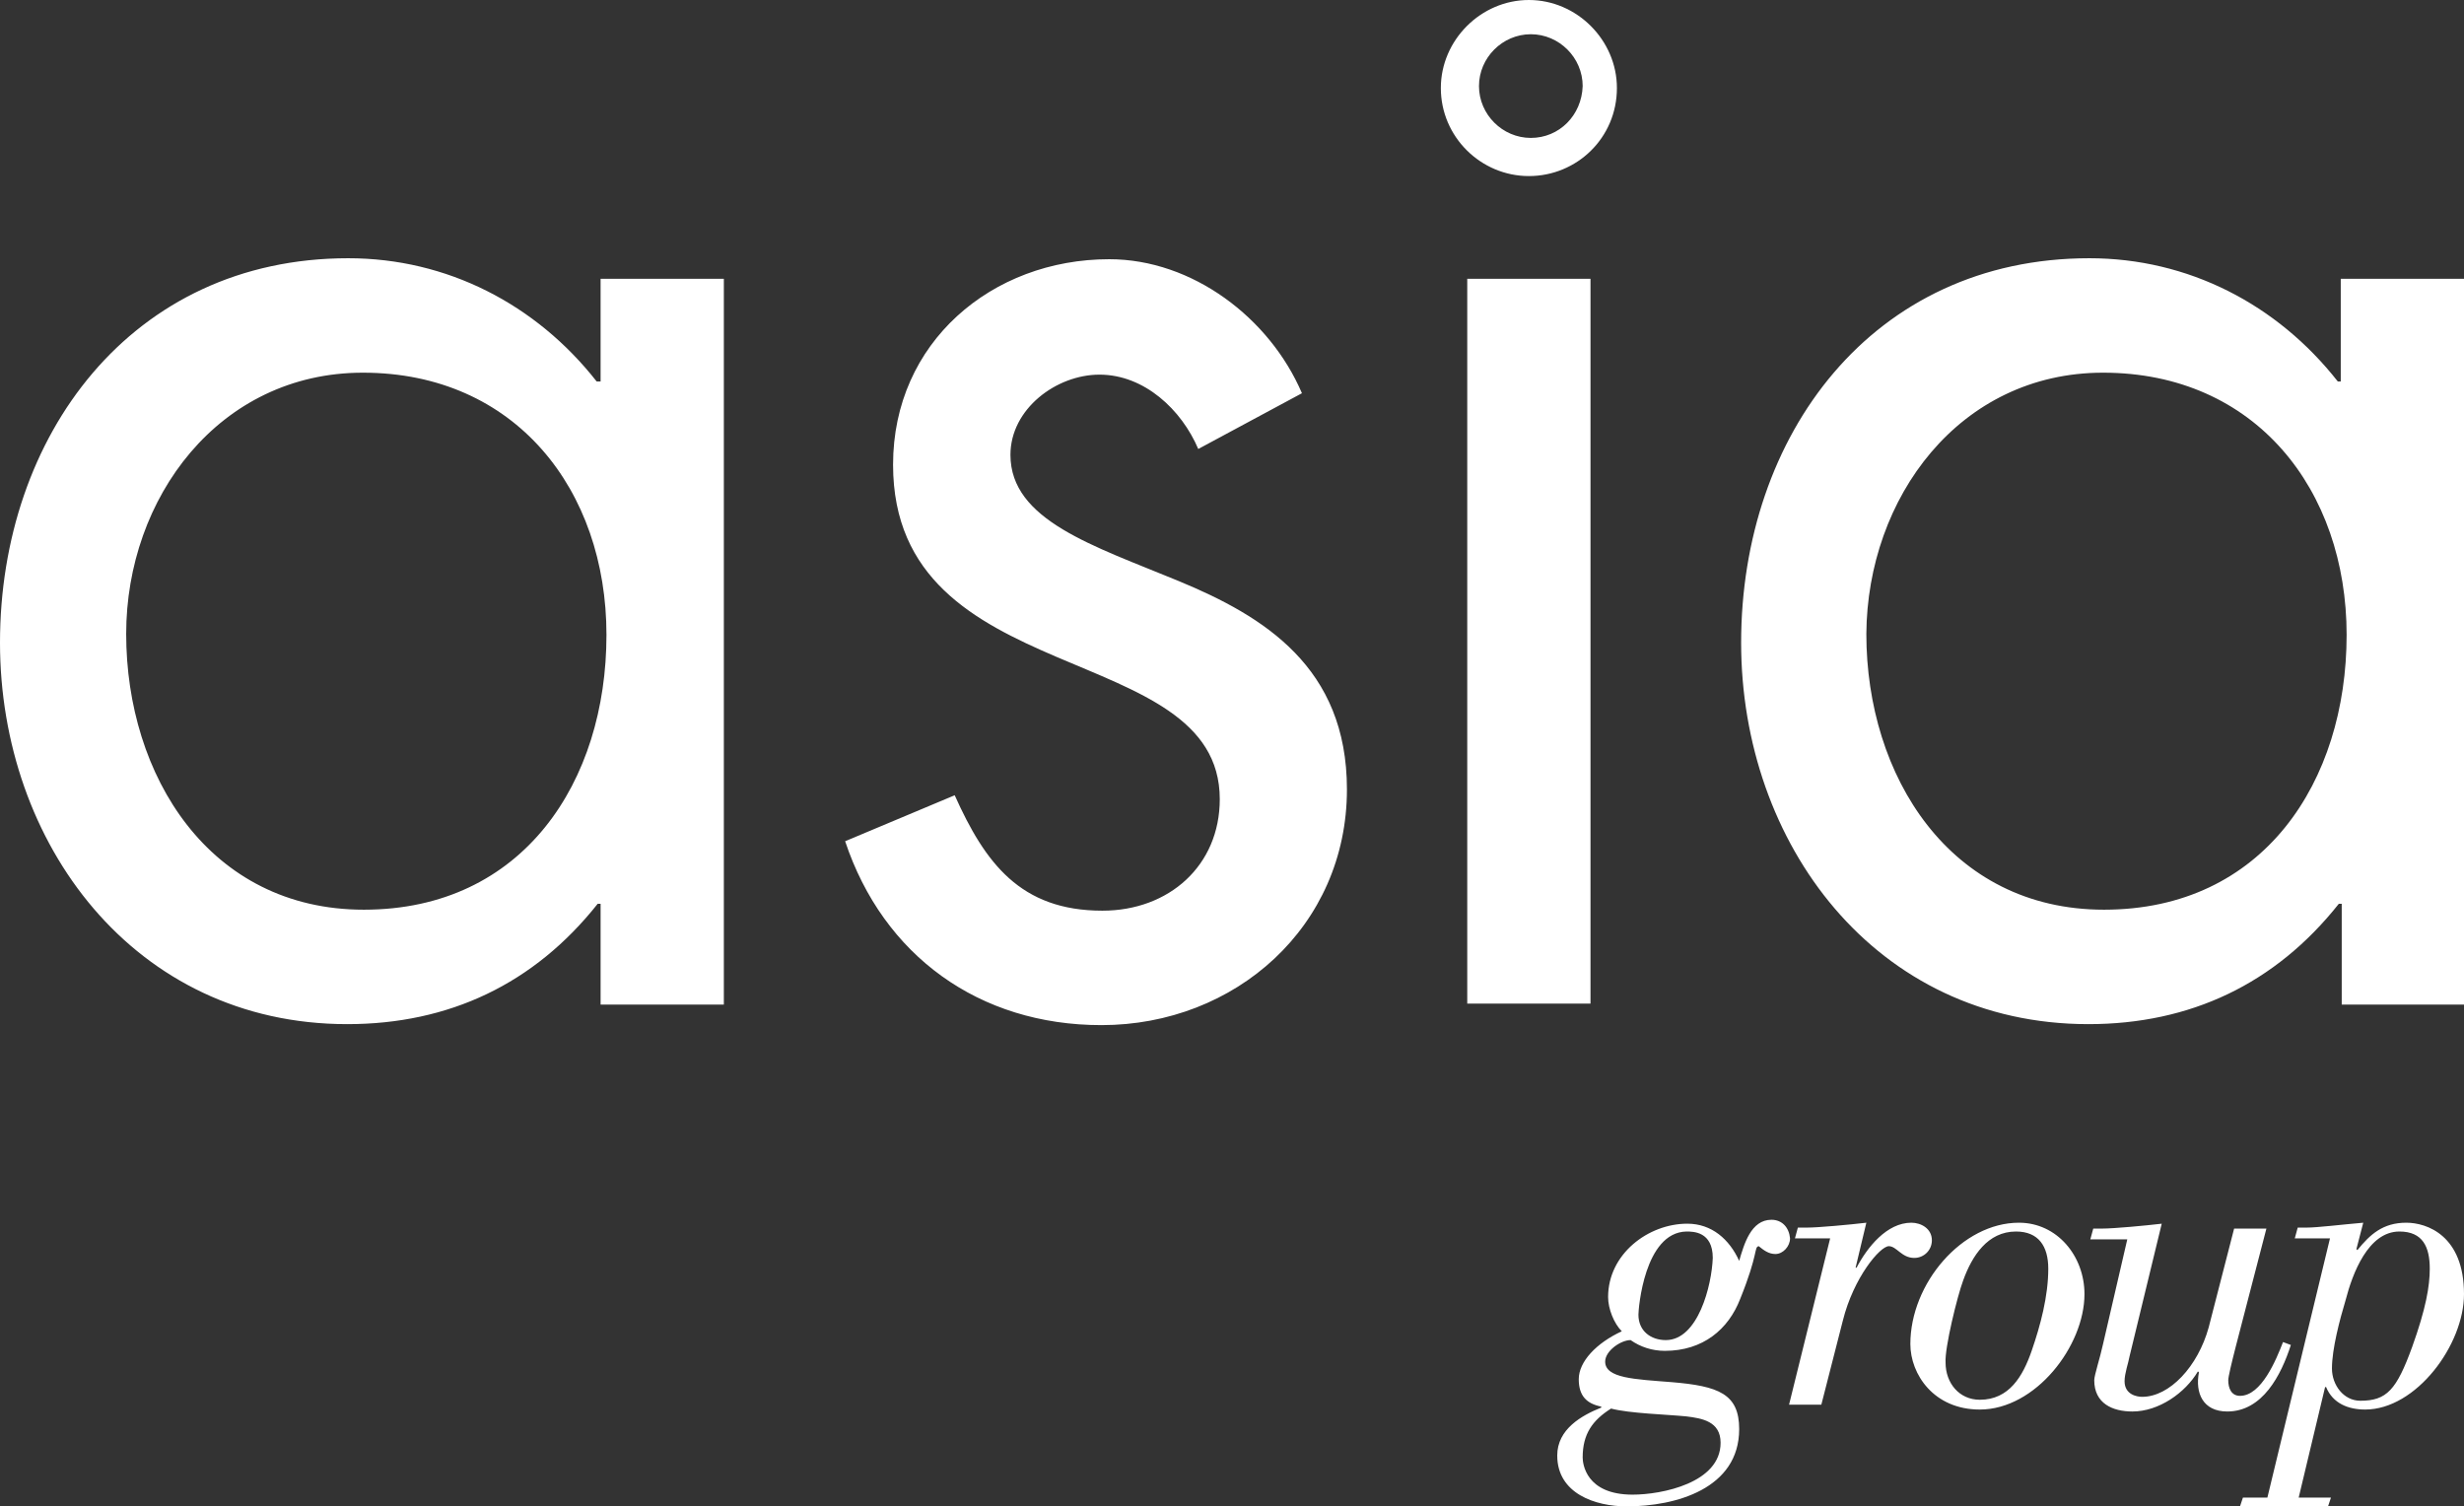 <?xml version="1.0" encoding="utf-8"?>
<!-- Generator: Adobe Illustrator 19.2.1, SVG Export Plug-In . SVG Version: 6.00 Build 0)  -->
<svg version="1.1" id="Layer_1" xmlns="http://www.w3.org/2000/svg" xmlns:xlink="http://www.w3.org/1999/xlink" x="0px" y="0px"
	 viewBox="0 0 251.9 154" style="enable-background:new 0 0 251.9 154;" xml:space="preserve">
<rect x="0" y="0" width="251.9" height="154" fill="#333333" stroke="none"/>
<style type="text/css">
	.st0{fill:#FFFFFF;}
</style>
<path class="st0" d="M74,28.5H61.4V39H61c-6.2-7.9-15.3-12.6-25.4-12.6C13.4,26.4,0,44.6,0,65.7c0,20.5,13.7,39,35.5,39
	c10.4,0,19.1-4.1,25.6-12.3h0.3v10.3H74V28.5z M37.1,38.1c15.6,0,24.9,12,24.9,26.8c0,15-8.5,28.1-24.8,28.1
	c-15.8,0-24.3-13.7-24.3-28.2C12.9,50.9,22.4,38.1,37.1,38.1 M162.6,28.5H150v74.1h12.6V28.5z M133.1,40.2
	c-3.3-7.7-11.2-13.7-19.7-13.7c-12,0-22.1,8.5-22.1,21c0,23.3,33.4,17.7,33.4,34.2c0,6.8-5.2,11.4-12,11.4c-8.4,0-12-4.9-15.1-11.8
	l-11.2,4.7c3.9,11.7,13.7,18.8,26.2,18.8c13.7,0,25.1-10.1,25.1-24.1c0-12.5-8.5-17.7-17.2-21.3c-8.7-3.6-17.2-6.2-17.2-12.9
	c0-4.7,4.7-8.2,9.1-8.2c4.6,0,8.4,3.6,10.1,7.6L133.1,40.2z M251.9,28.5h-12.6V39H239c-6.2-7.9-15.3-12.6-25.4-12.6
	c-22.2,0-35.6,18.1-35.6,39.3c0,20.5,13.7,39,35.5,39c10.4,0,19.1-4.1,25.6-12.3h0.3v10.3h12.6V28.5z M215,38.1
	c15.6,0,24.9,12,24.9,26.8c0,15-8.5,28.1-24.8,28.1c-15.8,0-24.3-13.7-24.3-28.2C190.9,50.9,200.3,38.1,215,38.1 M156.3,0
	c-4.9,0-9,4.1-9,9c0,5,4.1,9,9,9c4.9,0,9-3.9,9-9C165.3,4.1,161.2,0,156.3,0z M156.5,14.1c-2.9,0-5.3-2.4-5.3-5.3
	c0-2.9,2.4-5.3,5.3-5.3c2.9,0,5.3,2.4,5.3,5.3C161.7,11.8,159.4,14.1,156.5,14.1z"/>
<path class="st0" d="M239.8,132.9c0.7-2.7,2.3-7,5.5-7c2.4,0,3.1,1.6,3.1,3.8c0,1.8-0.4,4.1-1.8,8c-1.6,4.4-2.6,5.5-5.3,5.5
	c-1.7,0-2.9-1.6-2.9-3.3C238.4,137.9,239.2,134.9,239.8,132.9 M238,154l0.3-0.9h-3.3l2.7-11.3h0.1c0.7,1.7,2.3,2.3,4,2.3
	c5.2,0,10.1-6.6,10.1-11.8c0-6-3.8-7.3-5.9-7.3c-2.4,0-3.7,1.2-5,2.8l-0.1-0.1l0.7-2.7c-2.3,0.2-4.7,0.5-5.8,0.5h-0.9l-0.3,1.1h3.6
	l-6.4,26.5h-2.5L229,154H238z M217.5,126.6l-2.5,10.8c-0.3,1.4-0.9,3.2-0.9,3.7c0,2.4,1.9,3.2,3.9,3.2c2.7,0,5.4-1.9,6.7-4.1
	l0.1,0.1c-0.4,2.1,0.4,4,2.9,4c3.6,0,5.5-3.7,6.5-6.8l-0.8-0.3c-0.7,1.8-2.2,5.5-4.4,5.5c-0.9,0-1.2-0.8-1.2-1.6
	c0-0.7,1.4-5.8,1.9-7.8l2-7.7h-3.3l-2.6,10.1c-1.1,4-4,7.1-6.8,7.1c-0.5,0-1.8-0.2-1.8-1.6c0-0.8,0.4-1.9,0.5-2.5l3.3-13.6
	c-1.7,0.2-4.9,0.5-6.1,0.5h-0.9l-0.3,1.1H217.5z M200.7,130.9c0.9-2.5,2.5-5,5.4-5c2.3,0,3.3,1.5,3.3,3.8c0,2.8-0.8,5.8-1.7,8.4
	c-0.9,2.6-2.3,5-5.3,5c-2.1,0-3.5-1.7-3.5-3.8C198.8,137.8,200.1,132.5,200.7,130.9 M213.1,132.3c0-3.9-2.8-7.3-6.7-7.3
	c-5.8,0-11.1,6.2-11.1,12.4c0,3.1,2.4,6.7,7.1,6.7C208.1,144.1,213.1,137.6,213.1,132.3 M182.9,143.6h3.3l2.2-8.6
	c1.1-4.4,3.8-7.6,4.7-7.6c0.8,0,1.3,1.2,2.6,1.2c1,0,1.8-0.8,1.8-1.8c0-1.2-1.1-1.8-2.1-1.8c-2.5,0-4.5,2.5-5.6,4.6l-0.1,0l1.1-4.6
	c-1.7,0.2-4.9,0.5-6.1,0.5h-0.9l-0.3,1.1h3.6L182.9,143.6z M172.4,144.8c1.6,0.2,3.5,0.5,3.5,2.7c0,4.1-6,5.3-9,5.3
	c-4.8,0-5.1-3.2-5.1-3.8c0-2.4,1-3.8,2.9-5C166.6,144.5,170.4,144.6,172.4,144.8 M181.1,124.7c-2.1,0-2.8,2.5-3.3,4.2h0
	c-1-2.2-2.8-3.8-5.3-3.8c-4,0-8.1,3.1-8.1,7.5c0,1.2,0.6,2.7,1.4,3.5c-2.6,1.2-4.4,3.1-4.4,4.9c0,1.7,0.8,2.5,2.3,2.8v0.1
	c-2,0.8-4.5,2.2-4.5,4.9c0,3.9,3.9,5.2,7.1,5.2c5,0,11.5-1.8,11.5-7.9c0-3.6-2.1-4.4-6.9-4.8c-3.8-0.3-6.8-0.4-6.8-2.1
	c0-1.1,1.6-2.2,2.6-2.2c1,0.7,2.2,1.1,3.5,1.1c3.9,0,6.5-2.2,7.7-5.3c1.9-4.7,1.4-5.3,1.9-5.4c0.5,0.4,1,0.8,1.7,0.8
	c0.8,0,1.5-0.8,1.5-1.6C182.9,125.5,182.2,124.7,181.1,124.7 M170.3,137c-1.5,0-2.8-0.9-2.8-2.6c0-0.6,0.6-8.4,4.9-8.5
	c0.7,0,2.7,0,2.7,2.7C175,131.4,173.6,137,170.3,137"/>
</svg>
